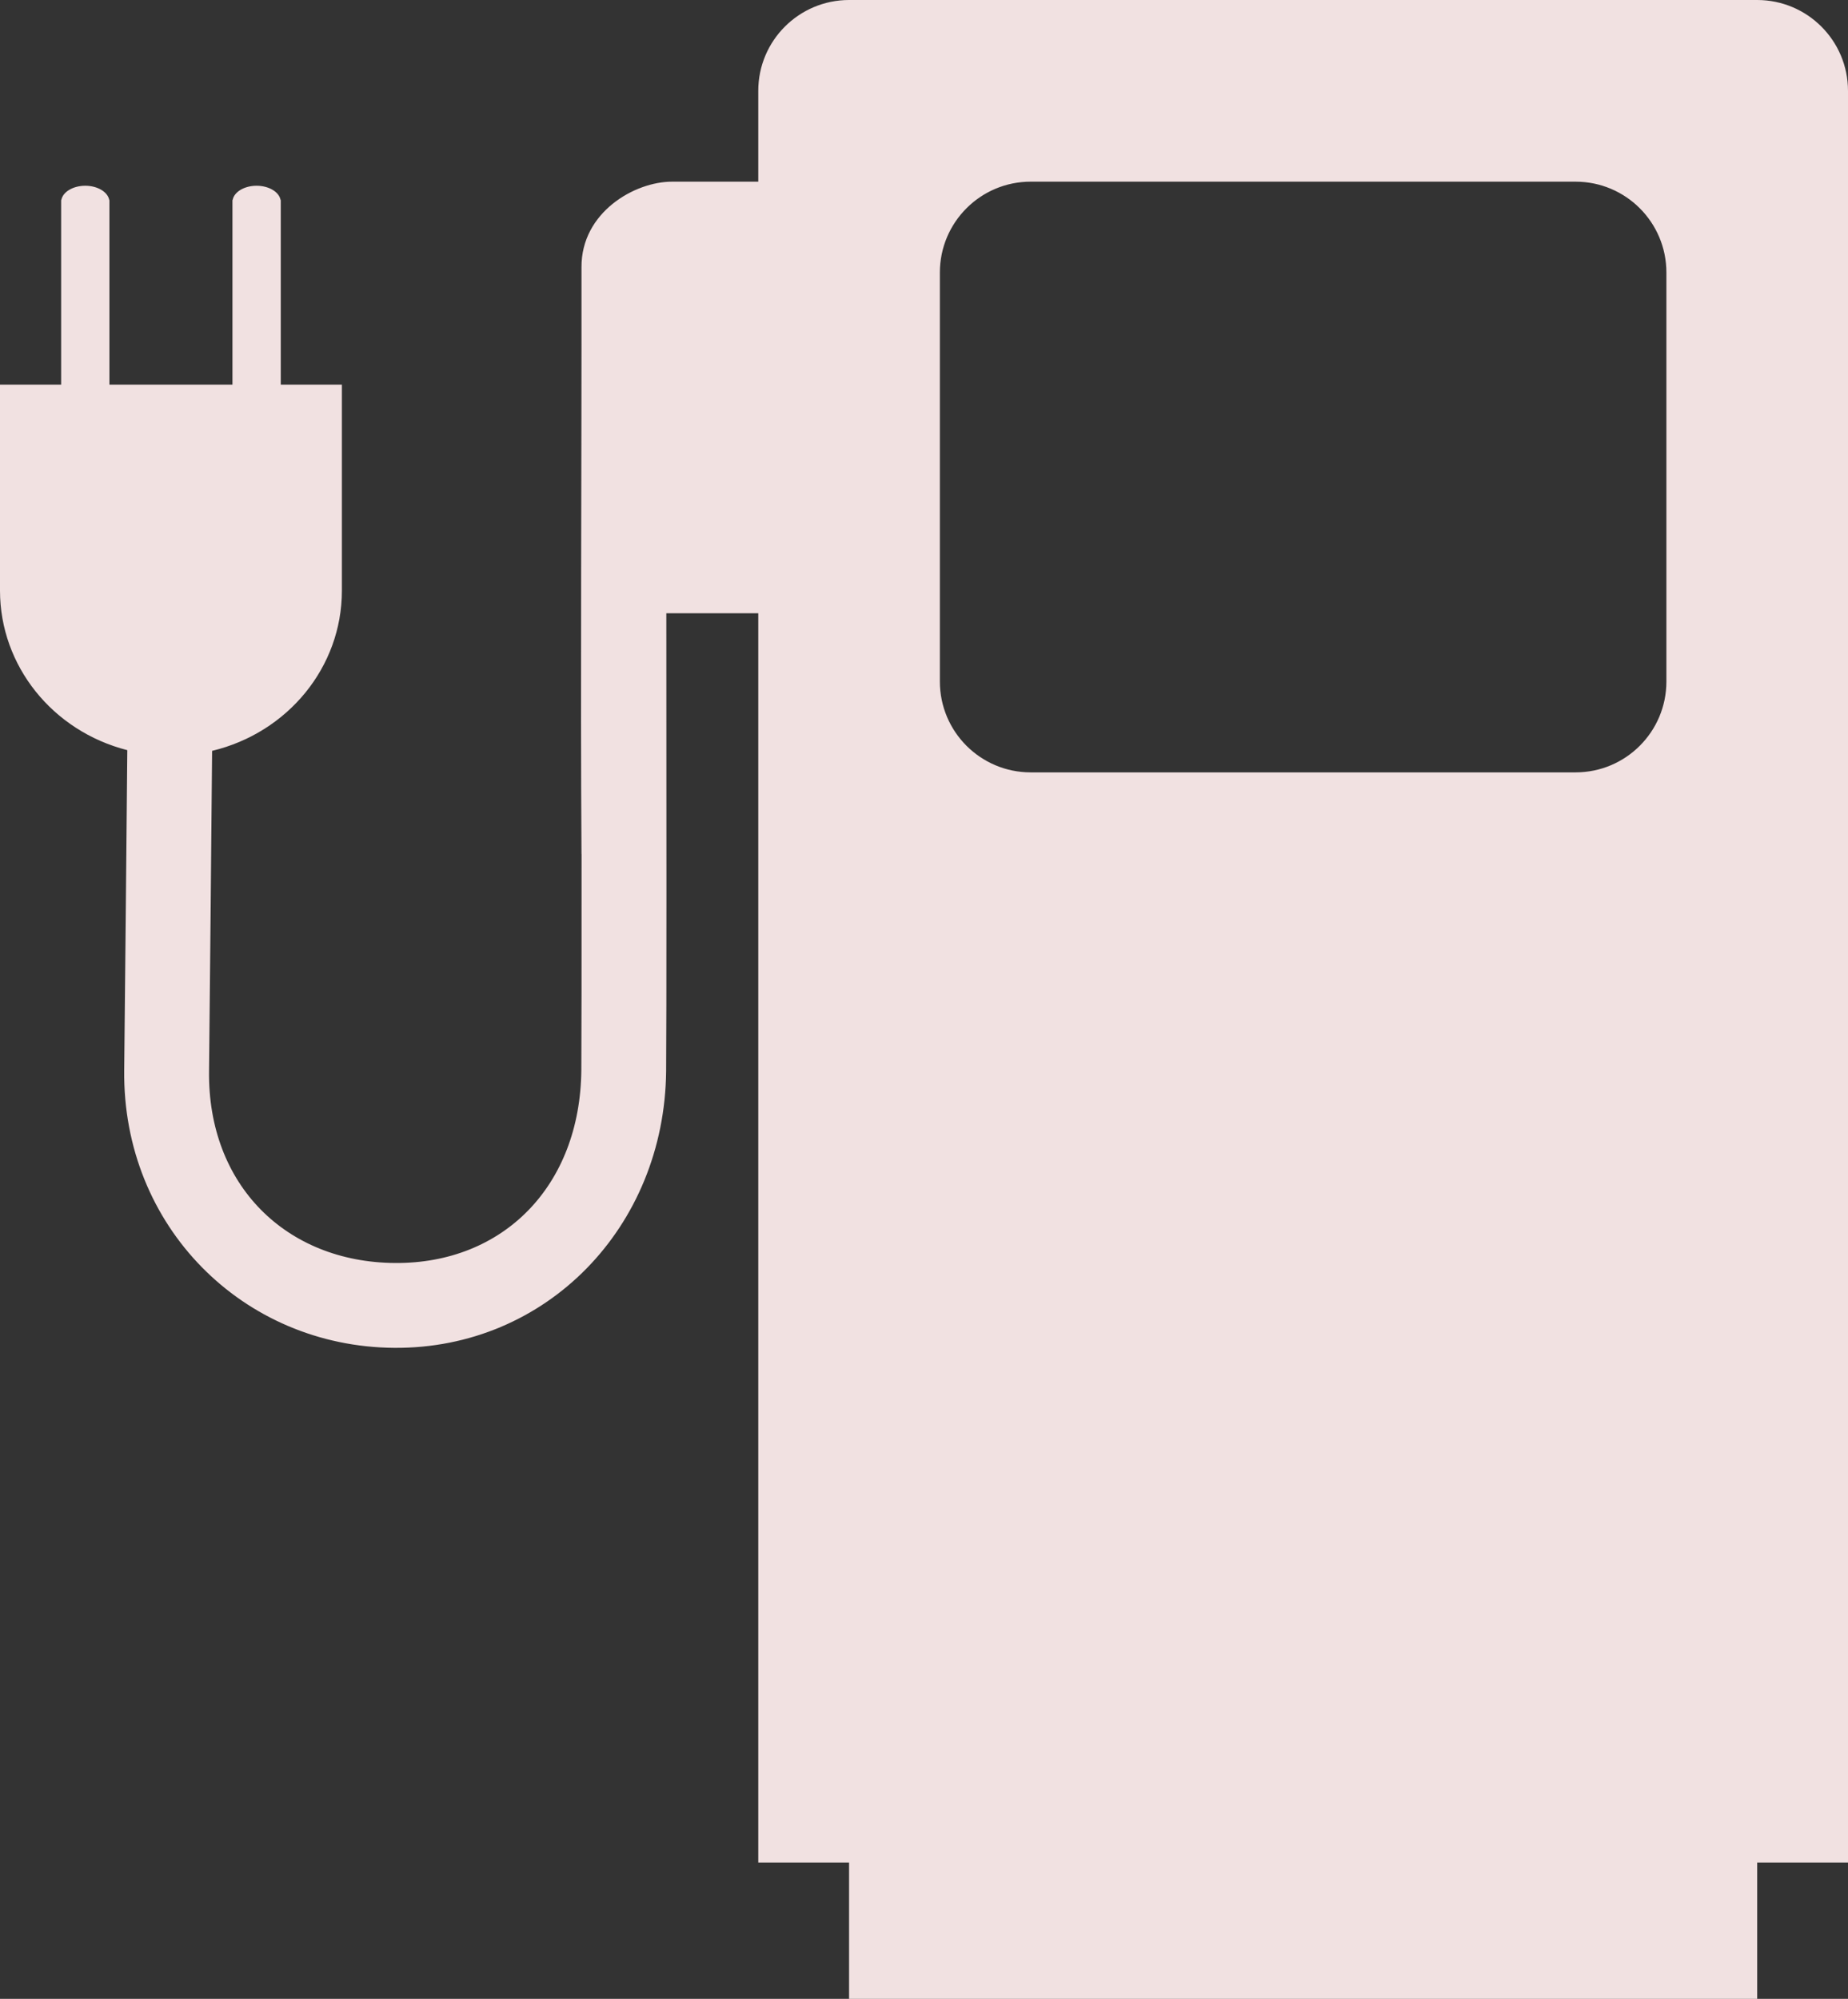<?xml version="1.0" encoding="UTF-8" standalone="no"?>
<svg
   xmlns:dc="http://purl.org/dc/elements/1.1/"
   xmlns:cc="http://creativecommons.org/ns#"
   xmlns:rdf="http://www.w3.org/1999/02/22-rdf-syntax-ns#"
   xmlns:svg="http://www.w3.org/2000/svg"
   xmlns="http://www.w3.org/2000/svg"
   xmlns:sodipodi="http://sodipodi.sourceforge.net/DTD/sodipodi-0.dtd"
   xmlns:inkscape="http://www.inkscape.org/namespaces/inkscape"
   viewBox="0 0 272.275 294.469"
   height="294.469"
   width="272.275"
   xml:space="preserve"
   version="1.1"
   id="svg4484"
   sodipodi:docname="charging.svg"
   inkscape:version="0.92.3 (2405546, 2018-03-11)"><rect x="0" y="0" width="272.275" height="294.469" fill="#333333" stroke="none"/><sodipodi:namedview
     pagecolor="#ffffff"
     bordercolor="#666666"
     borderopacity="1"
     objecttolerance="10"
     gridtolerance="10"
     guidetolerance="10"
     inkscape:pageopacity="0"
     inkscape:pageshadow="2"
     inkscape:window-width="1920"
     inkscape:window-height="1053"
     id="namedview12"
     showgrid="false"
     inkscape:zoom="0.39267867"
     inkscape:cx="186.41328"
     inkscape:cy="476.24601"
     inkscape:window-x="0"
     inkscape:window-y="27"
     inkscape:window-maximized="1"
     inkscape:current-layer="svg4484" /><defs
     id="defs4488" /><path
     id="path4504"
     style="fill:#ffeded;fill-opacity:0.929;fill-rule:evenodd;stroke:none;stroke-width:1.25"
     d="M 125.097,0 C 117.71,0.005 111.719,5.991 111.719,13.384 v 13.38 H 99.028 c -5.531,-0.015 -13.393,4.531 -13.354,12.588 0.029,29.936 -0.171,61.821 0,86.46 h 0.01 c 0.005,15.117 -0.005,28.555 -0.035,31.86 C 85.483,174.722 74.135,186.183 58.184,186.065 42.149,185.947 30.6,174.58 30.8,157.804 c 0.099,-8.365 0.361,-37.182 0.45,-47.188 11.181,-2.681 19.121,-12.369 19.121,-23.58 V 56.665 H 41.367 V 29.459 h -0.03 c -0.22,-1.196 -1.734,-2.09 -3.53,-2.095 -1.798,0 -3.311,0.899 -3.53,2.095 h -0.03 V 56.665 H 16.122 V 29.459 h -0.029 c -0.22,-1.196 -1.734,-2.09 -3.526,-2.095 -1.796,0 -3.31,0.899 -3.53,2.095 H 9.009 V 56.665 H 0 v 30.371 c 0.014,11.04 7.729,20.665 18.755,23.477 -0.094,10.034 -0.356,38.871 -0.455,47.142 -0.268,22.984 17.476,40.748 39.79,40.909 22.392,0.166 39.835,-17.788 40.054,-40.776 0.069,-6.919 0.049,-41.191 0.03,-67.446 h 13.545 V 274.4 h 13.379 v 20.069 H 258.896 V 274.4 H 272.275 V 13.384 C 272.275,5.991 266.289,0.005 258.896,0 Z M 151.86,26.764 h 80.279 c 7.388,0 13.379,5.991 13.379,13.379 v 60.264 c 0,7.388 -5.991,13.379 -13.379,13.379 H 151.86 c -7.393,0 -13.379,-5.991 -13.384,-13.379 V 40.142 c 0.005,-7.388 5.991,-13.379 13.384,-13.379 z"
     inkscape:connector-curvature="0" /></svg>